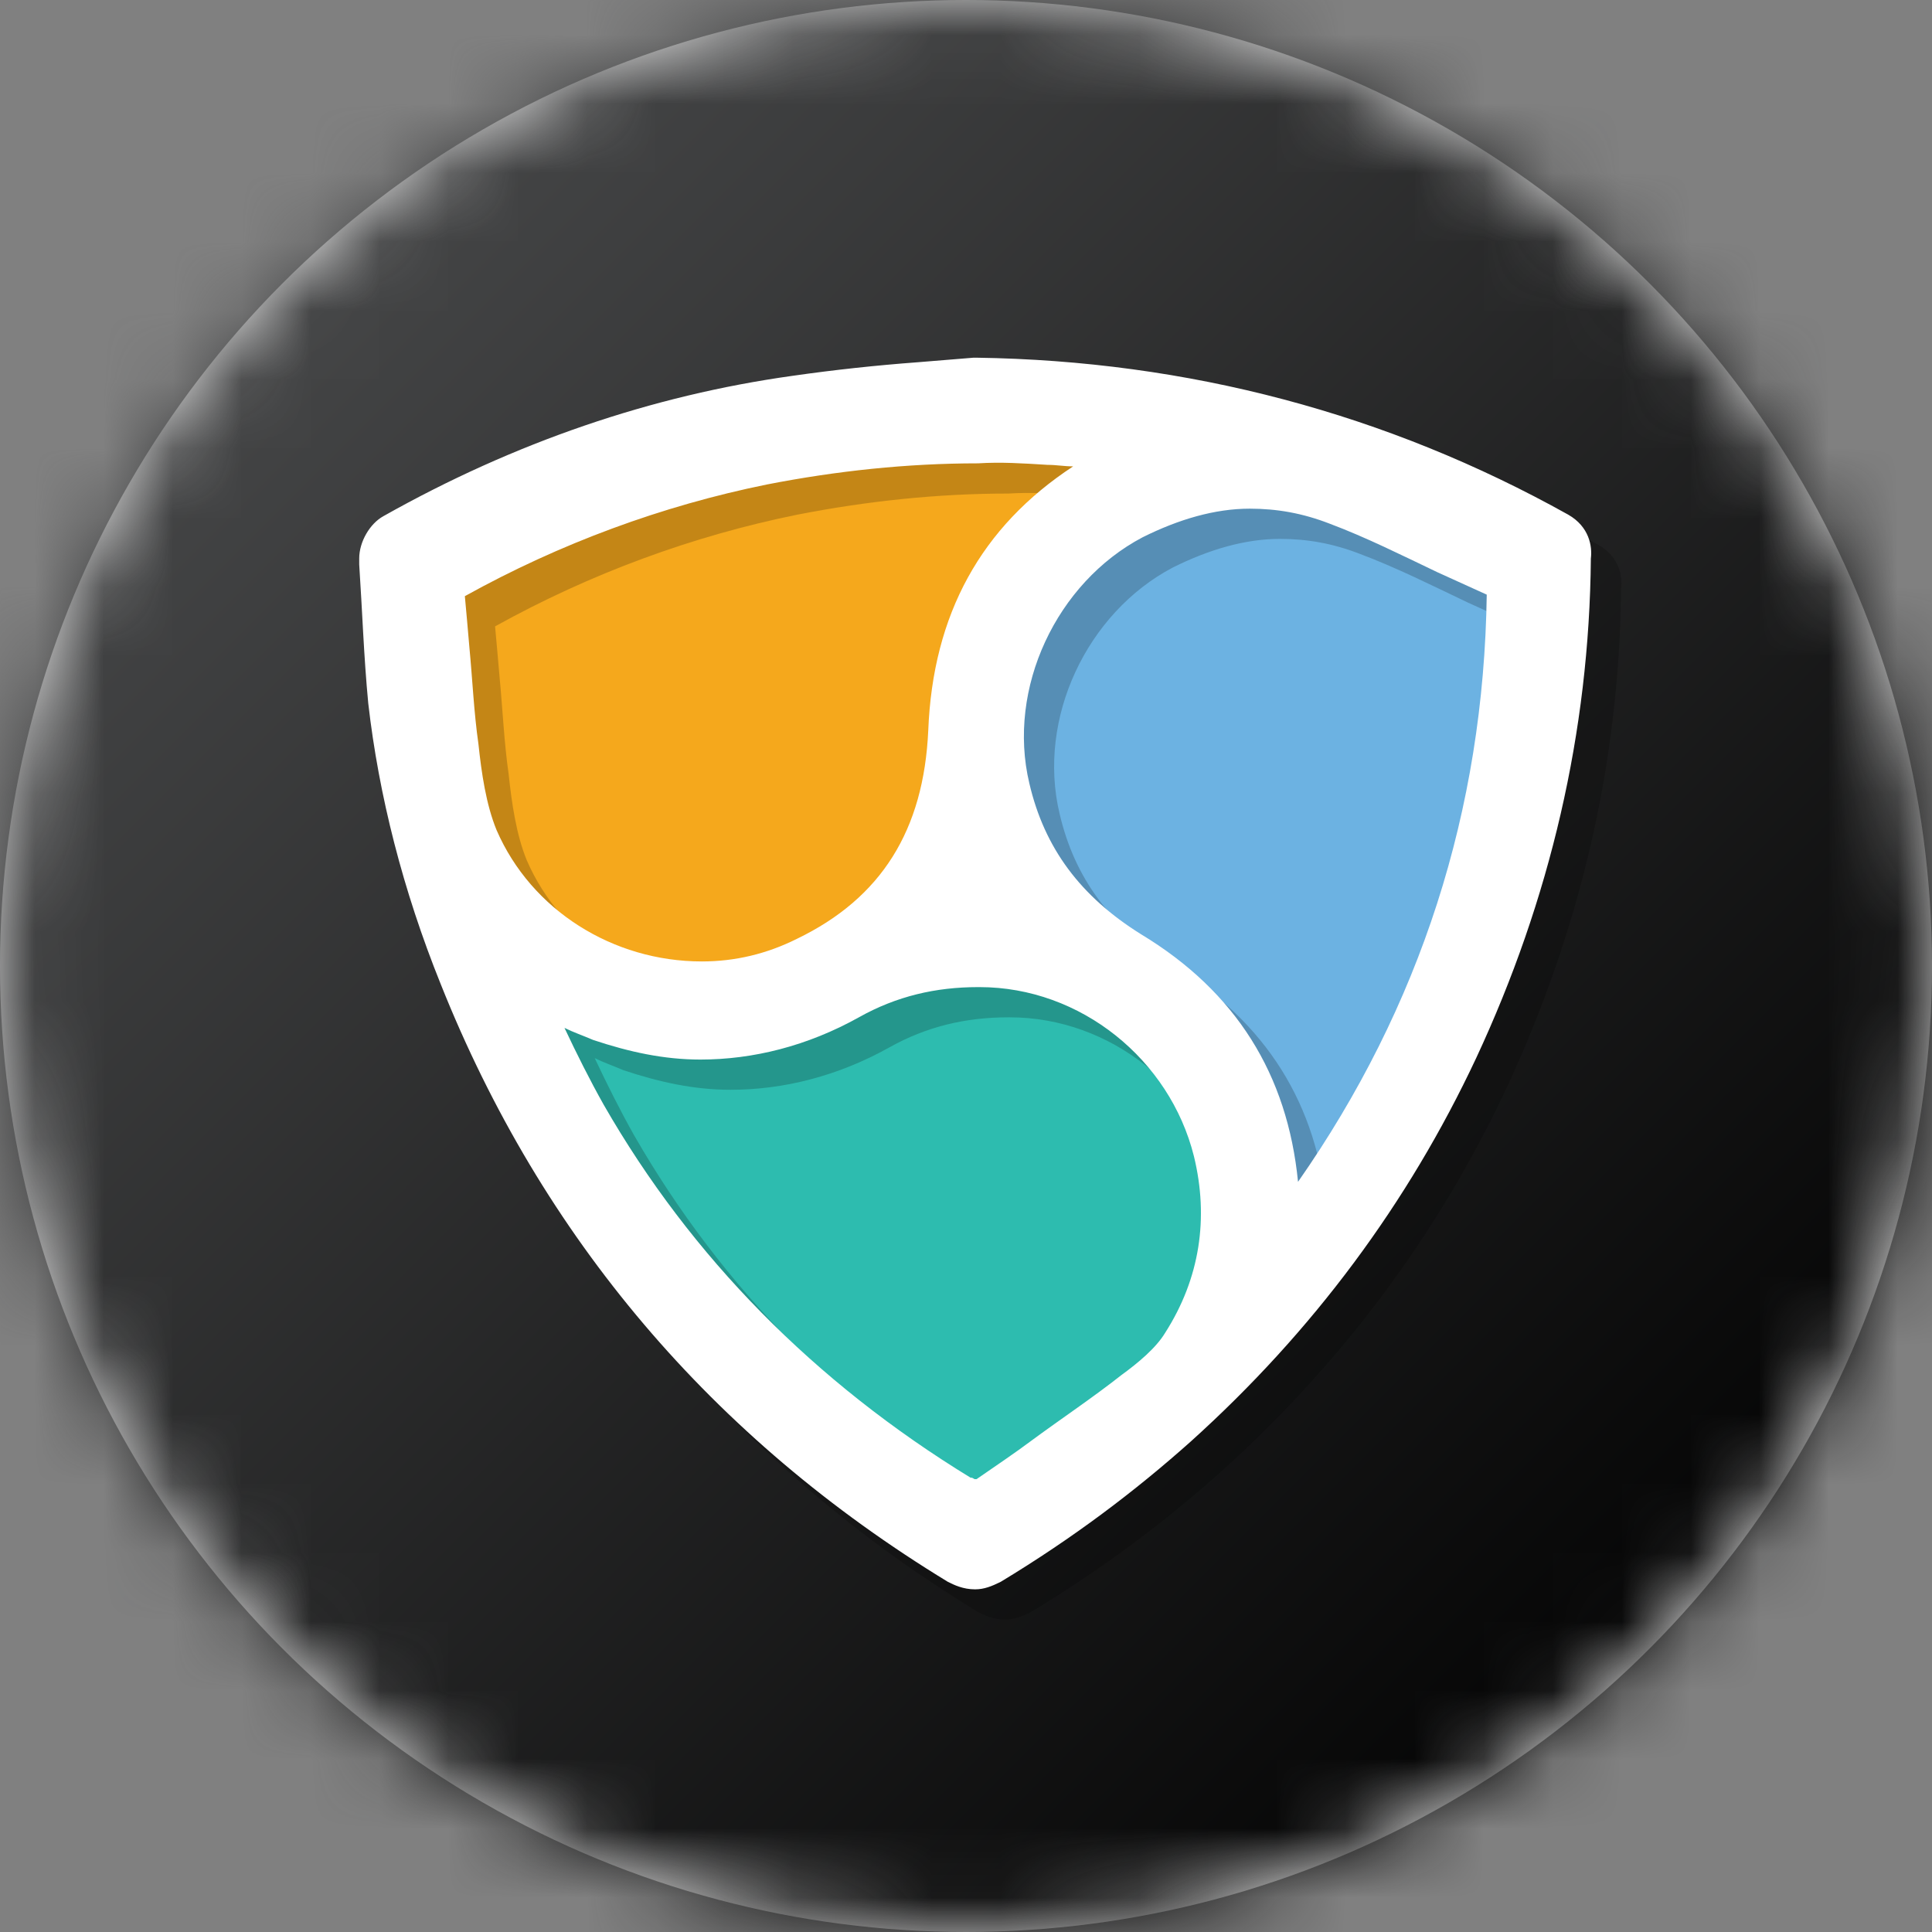 <?xml version="1.0" encoding="UTF-8"?>
<svg width="28px" height="28px" viewBox="0 0 28 28" version="1.1" xmlns="http://www.w3.org/2000/svg" xmlns:xlink="http://www.w3.org/1999/xlink">
    <rect x="0" y="0" width="28" height="28" fill="#808080" stroke="none"/>
    <!-- Generator: sketchtool 53.2 (72643) - https://sketchapp.com -->
    <title>AC3F17F1-A303-4885-B13B-4C4A688E6A78</title>
    <desc>Created with sketchtool.</desc>
    <defs>
        <circle id="path-1" cx="14" cy="14" r="14"></circle>
        <linearGradient x1="9.267%" y1="9.267%" x2="90.733%" y2="90.733%" id="linearGradient-3">
            <stop stop-color="#4A4B4C" offset="0%"></stop>
            <stop stop-color="#000000" offset="100%"></stop>
        </linearGradient>
    </defs>
    <g id="symbols" stroke="none" stroke-width="1" fill="none" fill-rule="evenodd">
        <g id="assets/icons/-coins-28px/-nem">
            <mask id="mask-2" fill="white">
                <use xlink:href="#path-1"></use>
            </mask>
            <use id="Oval" fill="#D8D8D8" xlink:href="#path-1"></use>
            <g id="NEM" mask="url(#mask-2)">
                <path d="M19.141,28 L8.859,28 C3.959,28 0,24.041 0,19.141 L0,8.859 C0,3.959 3.959,0 8.859,0 L19.141,0 C24.041,0 28,3.959 28,8.859 L28,19.141 C28,24.041 24.041,28 19.141,28 Z" id="Path" fill="url(#linearGradient-3)"></path>
                <path d="M13.431,22.028 C13.475,22.05 13.541,22.05 13.584,22.05 C14.35,22.094 15.072,21.744 15.684,21.306 C16.363,20.847 16.975,20.278 17.522,19.666 C17.675,19.491 17.806,19.316 17.916,19.119 C18.113,18.747 18.134,18.331 18.134,17.916 C18.134,17.084 17.959,16.231 17.544,15.509 C17.128,14.787 16.472,14.197 15.684,13.934 C14.831,13.65 13.891,13.759 12.994,13.978 C12.119,14.197 11.266,14.525 10.369,14.656 C9.8,14.744 9.209,14.722 8.662,14.569 C8.422,14.503 8.094,14.241 7.875,14.219 C7.591,14.197 7.678,14.613 7.722,14.831 C8.028,15.969 8.553,17.041 9.275,17.981 C10.391,19.447 11.922,20.541 13.213,21.853 C13.256,21.897 13.322,21.962 13.387,21.984 C13.409,22.028 13.409,22.028 13.431,22.028 Z" id="Path" fill="#2DBCAF"></path>
                <path d="M22.575,8.422 C22.553,8.159 22.466,7.897 22.291,7.7 C22.006,7.416 21.569,7.372 21.197,7.306 C20.322,7.131 19.534,6.628 18.637,6.519 C16.231,6.213 14.503,8.575 14.306,10.719 C14.241,11.484 14.394,12.294 14.853,12.928 C15.312,13.562 15.991,13.956 16.603,14.416 C17.15,14.831 17.675,15.356 18.025,15.947 C18.375,16.538 18.572,17.259 18.484,17.959 C18.462,18.091 18.441,18.244 18.462,18.375 C18.484,18.506 18.572,18.659 18.703,18.681 C18.9,18.725 19.075,18.55 19.184,18.375 C20.803,16.122 21.919,13.497 22.422,10.762 C22.553,10.062 22.641,9.341 22.619,8.641 C22.575,8.597 22.575,8.509 22.575,8.422 Z" id="Path" fill="#6CB2E2"></path>
                <path d="M13.934,6.016 C13.278,6.081 12.622,6.234 11.988,6.366 C10.828,6.606 9.669,6.825 8.531,7.153 C7.963,7.328 7.394,7.503 6.847,7.744 C6.3,7.984 6.125,8.247 6.213,8.859 C6.388,10.15 6.628,11.441 6.956,12.709 C7.066,13.103 7.175,13.497 7.438,13.781 C7.7,14.088 8.094,14.241 8.488,14.35 C9.297,14.569 10.15,14.569 10.981,14.394 C11.769,14.241 12.512,13.912 13.081,13.344 C13.628,12.797 13.956,12.053 14.153,11.309 C14.35,10.566 14.438,9.778 14.591,9.012 C14.7,8.466 14.853,7.919 15.203,7.481 C15.575,7 16.144,6.694 16.734,6.65 C16.1,6.147 15.247,5.95 14.416,5.972 C14.241,5.994 14.088,5.994 13.934,6.016 Z" id="Path" fill="#F5A81C"></path>
                <g id="Group" transform="translate(5.031, 5.031)" fill-rule="nonzero">
                    <g opacity="0.2" transform="translate(0.438, 0.438)" fill="#000000" id="Shape">
                        <path d="M17.697,2.428 C15.072,0.963 12.184,0.197 9.122,0.153 L9.1,0.153 L9.078,0.153 C8.816,0.175 8.531,0.197 8.269,0.219 C7.678,0.263 7.066,0.328 6.453,0.416 C4.419,0.7 2.428,1.378 0.525,2.45 C0.328,2.559 0.175,2.822 0.175,3.062 L0.175,3.15 C0.219,3.806 0.241,4.484 0.306,5.162 C0.459,6.497 0.809,7.875 1.356,9.231 C2.822,12.906 5.294,15.816 8.706,17.894 C8.794,17.938 8.925,18.003 9.1,18.003 C9.231,18.003 9.341,17.959 9.472,17.894 C10.522,17.259 11.419,16.581 12.228,15.859 C14,14.262 15.378,12.403 16.363,10.303 C17.434,8.006 18.003,5.578 18.025,3.062 C18.047,2.888 18.003,2.603 17.697,2.428 Z M11.222,14.897 C10.806,15.225 10.347,15.531 9.931,15.838 C9.669,16.034 9.406,16.209 9.122,16.406 C9.122,16.406 9.1,16.406 9.1,16.406 C9.078,16.406 9.078,16.384 9.034,16.384 C6.781,15.006 4.987,13.191 3.719,10.981 C3.522,10.631 3.325,10.238 3.15,9.866 C3.281,9.931 3.413,9.975 3.566,10.041 C4.091,10.216 4.594,10.325 5.119,10.325 C5.884,10.325 6.672,10.128 7.416,9.713 C7.963,9.406 8.531,9.275 9.144,9.275 L9.166,9.275 C10.631,9.275 11.922,10.325 12.272,11.725 C12.491,12.622 12.359,13.497 11.856,14.284 C11.725,14.503 11.463,14.722 11.222,14.897 Z M10.15,1.706 C10.281,1.706 10.391,1.728 10.522,1.728 C9.188,2.603 8.488,3.872 8.422,5.556 C8.356,7 7.744,7.984 6.519,8.575 C6.081,8.794 5.622,8.903 5.141,8.903 C5.141,8.903 5.141,8.903 5.141,8.903 C3.85,8.903 2.669,8.159 2.166,7 C2.013,6.628 1.947,6.169 1.903,5.753 C1.837,5.294 1.816,4.812 1.772,4.353 C1.75,4.091 1.728,3.85 1.706,3.609 C3.084,2.844 4.572,2.297 6.081,1.991 C7.088,1.794 8.116,1.684 9.144,1.684 C9.472,1.663 9.8,1.684 10.15,1.706 Z M11.506,8.509 C10.631,7.963 10.106,7.263 9.887,6.322 C9.559,4.944 10.281,3.413 11.528,2.756 C12.053,2.494 12.578,2.341 13.081,2.341 C13.475,2.341 13.847,2.406 14.241,2.559 C14.766,2.756 15.291,3.019 15.794,3.259 C16.034,3.369 16.275,3.478 16.516,3.587 C16.472,6.694 15.531,9.559 13.759,12.075 C13.628,10.544 12.884,9.341 11.506,8.509 Z"></path>
                    </g>
                    <path d="M17.697,2.428 C15.072,0.963 12.184,0.197 9.122,0.153 L9.1,0.153 L9.078,0.153 C8.816,0.175 8.531,0.197 8.269,0.219 C7.678,0.263 7.066,0.328 6.453,0.416 C4.419,0.7 2.428,1.378 0.525,2.45 C0.328,2.559 0.175,2.822 0.175,3.062 L0.175,3.15 C0.219,3.806 0.241,4.484 0.306,5.162 C0.459,6.497 0.809,7.875 1.356,9.231 C2.822,12.906 5.294,15.816 8.706,17.894 C8.794,17.938 8.925,18.003 9.1,18.003 C9.231,18.003 9.341,17.959 9.472,17.894 C10.522,17.259 11.419,16.581 12.228,15.859 C14,14.262 15.378,12.403 16.363,10.303 C17.434,8.006 18.003,5.578 18.025,3.062 C18.047,2.888 18.003,2.603 17.697,2.428 Z M11.222,14.897 C10.806,15.225 10.347,15.531 9.931,15.838 C9.669,16.034 9.406,16.209 9.122,16.406 C9.122,16.406 9.1,16.406 9.1,16.406 C9.078,16.406 9.078,16.384 9.034,16.384 C6.781,15.006 4.987,13.191 3.719,10.981 C3.522,10.631 3.325,10.238 3.15,9.866 C3.281,9.931 3.413,9.975 3.566,10.041 C4.091,10.216 4.594,10.325 5.119,10.325 C5.884,10.325 6.672,10.128 7.416,9.713 C7.963,9.406 8.531,9.275 9.144,9.275 L9.166,9.275 C10.631,9.275 11.922,10.325 12.272,11.725 C12.491,12.622 12.359,13.497 11.856,14.284 C11.725,14.503 11.463,14.722 11.222,14.897 Z M10.15,1.706 C10.281,1.706 10.391,1.728 10.522,1.728 C9.188,2.603 8.488,3.872 8.422,5.556 C8.356,7 7.744,7.984 6.519,8.575 C6.081,8.794 5.622,8.903 5.141,8.903 C5.141,8.903 5.141,8.903 5.141,8.903 C3.85,8.903 2.669,8.159 2.166,7 C2.013,6.628 1.947,6.169 1.903,5.753 C1.837,5.294 1.816,4.812 1.772,4.353 C1.75,4.091 1.728,3.85 1.706,3.609 C3.084,2.844 4.572,2.297 6.081,1.991 C7.088,1.794 8.116,1.684 9.144,1.684 C9.472,1.663 9.8,1.684 10.15,1.706 Z M11.506,8.509 C10.631,7.963 10.106,7.263 9.887,6.322 C9.559,4.944 10.281,3.413 11.528,2.756 C12.053,2.494 12.578,2.341 13.081,2.341 C13.475,2.341 13.847,2.406 14.241,2.559 C14.766,2.756 15.291,3.019 15.794,3.259 C16.034,3.369 16.275,3.478 16.516,3.587 C16.472,6.716 15.553,9.559 13.781,12.097 C13.628,10.544 12.884,9.341 11.506,8.509 Z" id="Shape" fill="#FFFFFF"></path>
                </g>
            </g>
        </g>
    </g>
</svg>